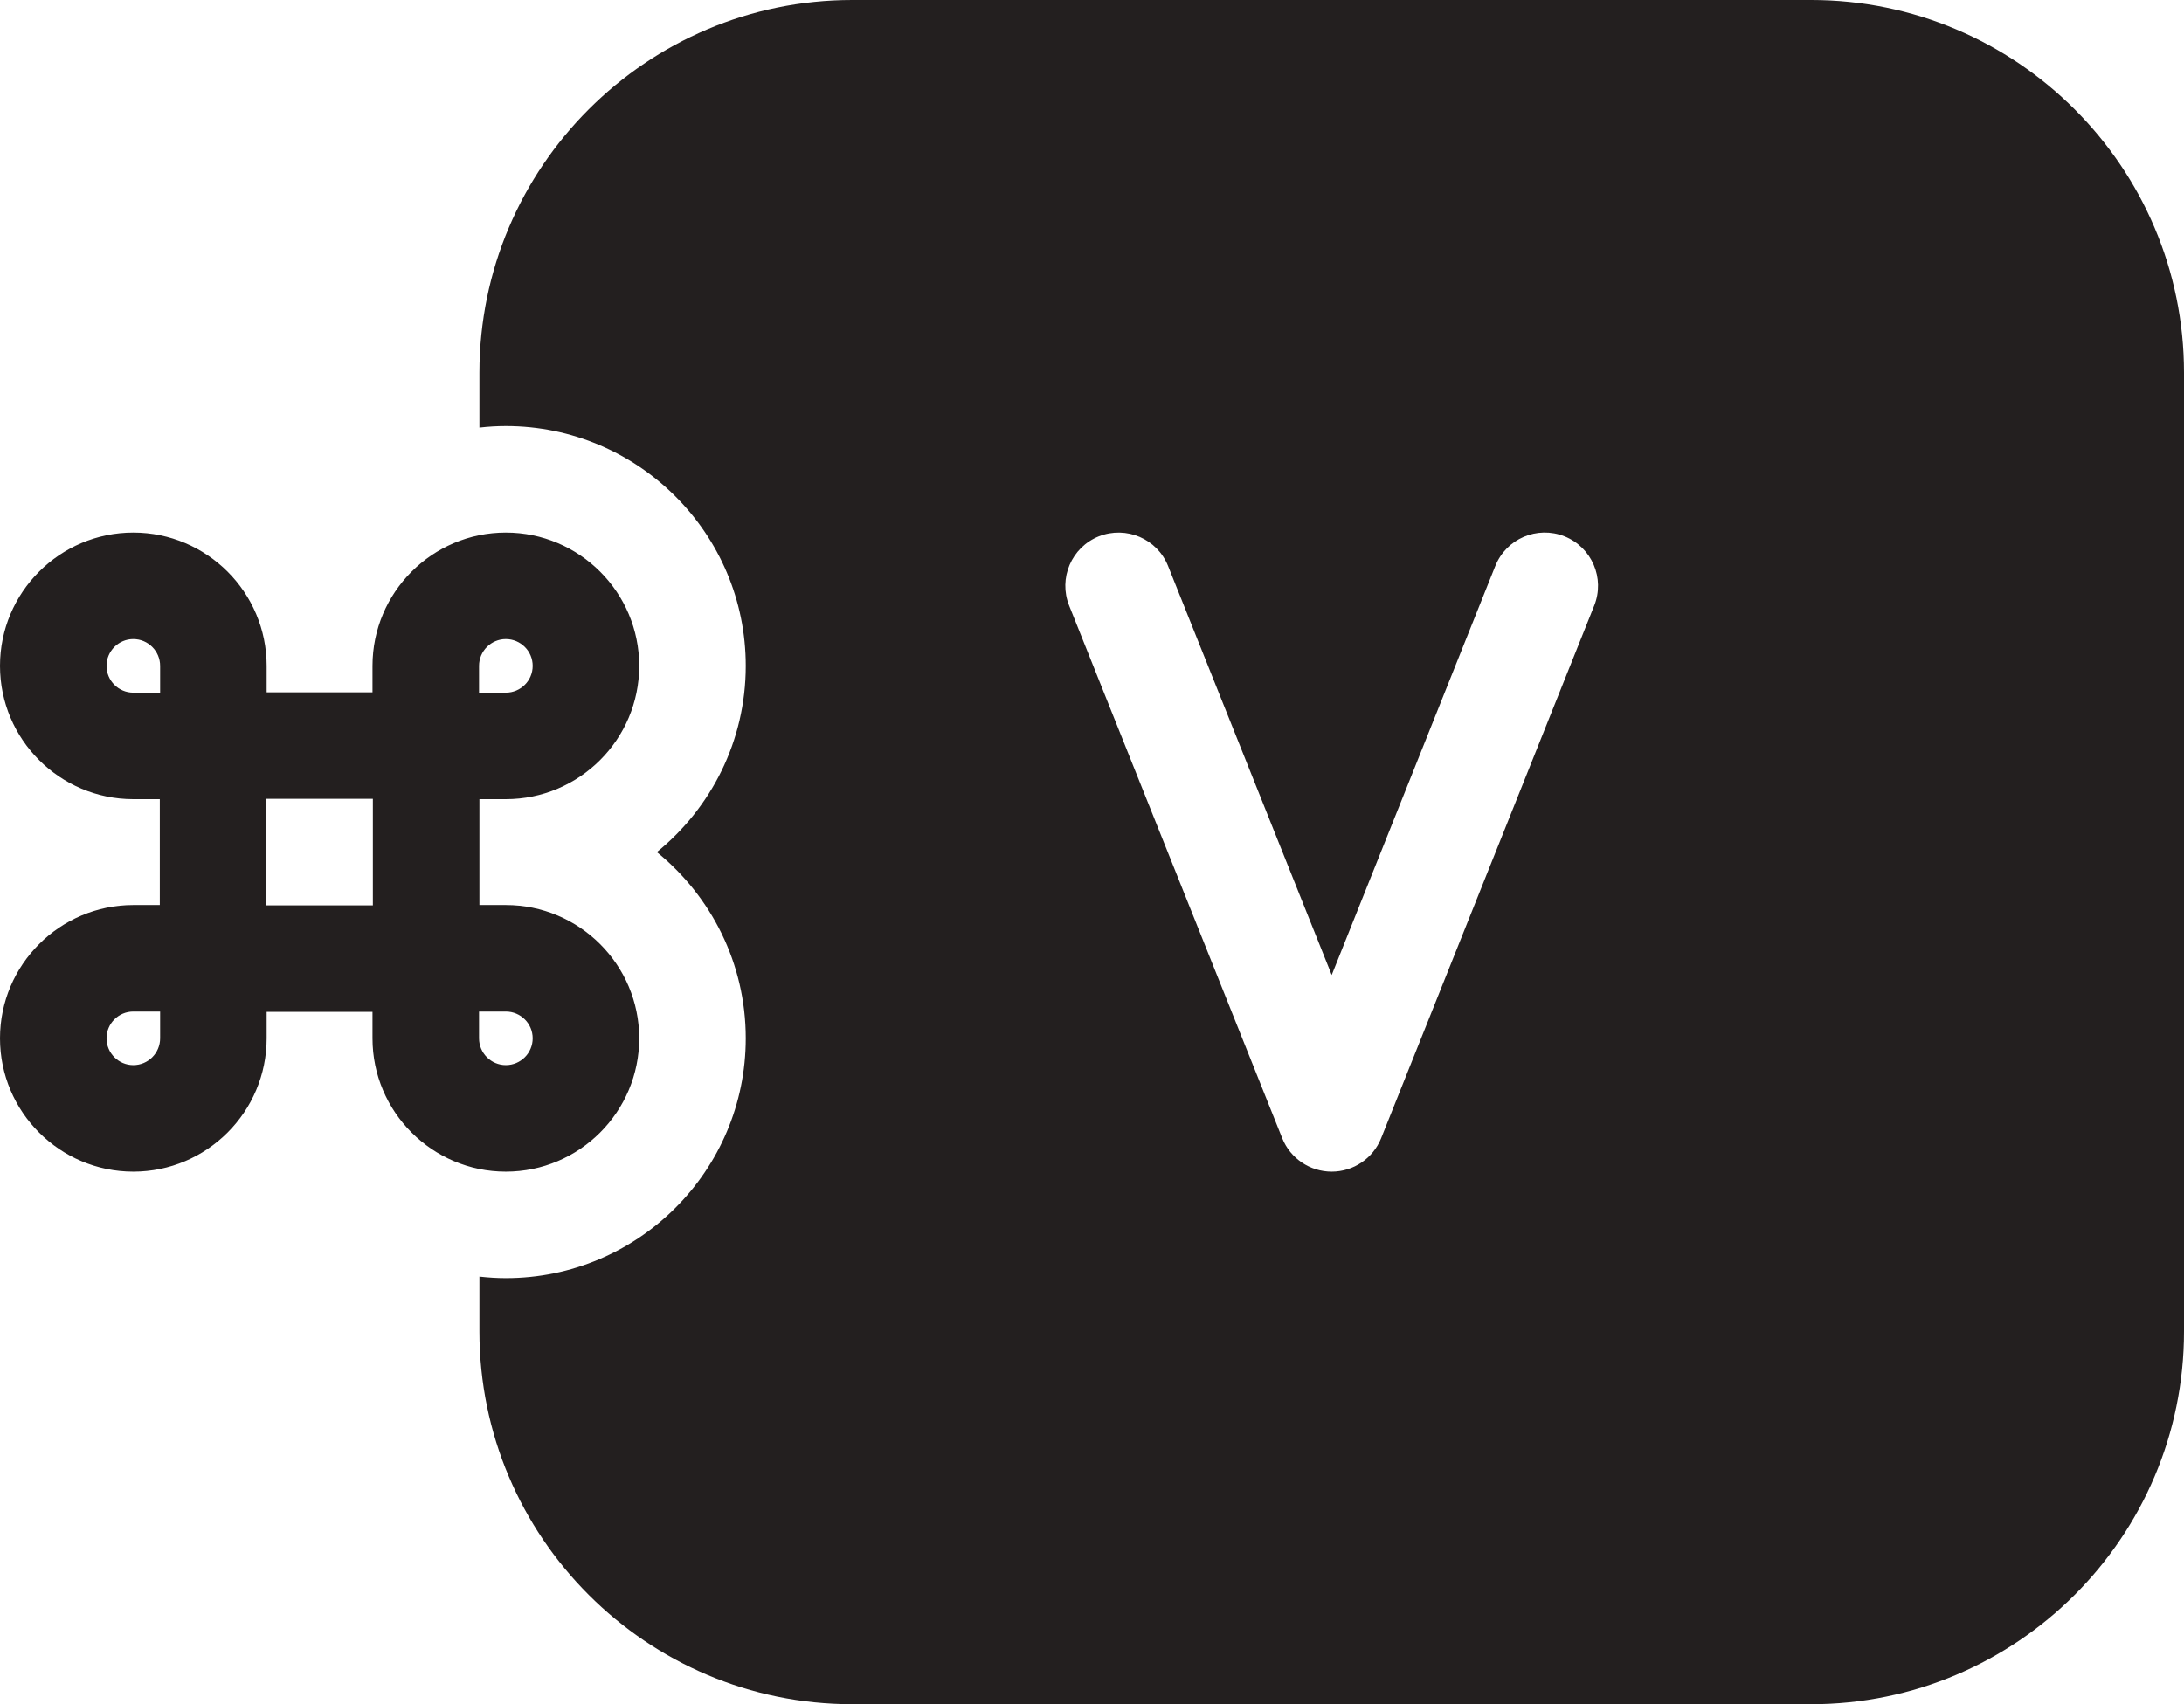 <?xml version="1.0" encoding="UTF-8" standalone="no"?>
<svg width="41px" height="32px" viewBox="0 0 41 32" version="1.1" xmlns="http://www.w3.org/2000/svg" xmlns:xlink="http://www.w3.org/1999/xlink" xmlns:sketch="http://www.bohemiancoding.com/sketch/ns">
    <!-- Generator: Sketch 3.0.4 (8053) - http://www.bohemiancoding.com/sketch -->
    <title>CMD + V</title>
    <desc>Created with Sketch.</desc>
    <defs></defs>
    <g id="Icons" stroke="none" stroke-width="1" fill="none" fill-rule="evenodd" sketch:type="MSPage">
        <g id="Design-&amp;-Development" sketch:type="MSArtboardGroup" transform="translate(-320, -244)" fill="#231F1F">
            <g id="CMD-+-V" sketch:type="MSLayerGroup" transform="translate(320, 244)">
                <path d="M9.496,16.994 L9,16.994 L9,15.006 L9.496,15.006 C10.877,15.006 12,13.883 12,12.503 C12,11.123 10.877,10 9.496,10 C8.116,10 6.993,11.123 6.993,12.503 L6.993,13 L5.006,13 L5.006,12.503 C5.006,11.123 3.883,10 2.503,10 C1.123,10 0,11.123 0,12.503 C0,13.883 1.123,15.006 2.503,15.006 L3,15.006 L3,16.994 L2.503,16.994 C1.123,16.994 0,18.117 0,19.497 C0,20.877 1.123,22 2.503,22 C3.883,22 5.006,20.877 5.006,19.497 L5.006,19 L6.993,19 L6.993,19.497 C6.993,20.877 8.116,22 9.496,22 C10.877,22 12,20.877 12,19.497 C12,18.117 10.877,16.994 9.496,16.994 L9.496,16.994 Z M5,15 L7,15 L7,17 L5,17 L5,15 Z M8.993,12.503 C8.993,12.226 9.219,12 9.496,12 C9.774,12 10,12.226 10,12.503 C10,12.781 9.774,13.006 9.496,13.006 L8.993,13.006 L8.993,12.503 L8.993,12.503 Z M2,12.503 C2,12.226 2.225,12 2.503,12 C2.78,12 3.006,12.226 3.006,12.503 L3.006,13.006 L2.503,13.006 C2.225,13.006 2,12.781 2,12.503 L2,12.503 Z M3.006,19.497 C3.006,19.774 2.78,20 2.503,20 C2.225,20 2,19.774 2,19.497 C2,19.219 2.225,18.994 2.503,18.994 L3.006,18.994 L3.006,19.497 L3.006,19.497 Z M9.496,20 C9.219,20 8.993,19.774 8.993,19.497 L8.993,18.994 L9.496,18.994 C9.774,18.994 10,19.219 10,19.497 C10,19.774 9.774,20 9.496,20 L9.496,20 Z M34,0 L16,0 C12.14,0 9,3.14 9,7 L9,8.029 C9.163,8.01 9.328,8 9.496,8 C11.98,8 14,10.02 14,12.503 C14,13.913 13.348,15.174 12.331,16 C13.348,16.827 14,18.087 14,19.497 C14,21.98 11.98,24 9.496,24 C9.328,24 9.163,23.989 9,23.971 L9,25 C9,28.86 12.14,32 16,32 L34,32 C37.859,32 41,28.86 41,25 L41,7 C41,3.14 37.859,0 34,0 L34,0 Z M29.928,11.372 L25.928,21.372 C25.776,21.751 25.408,22 25,22 C24.591,22 24.223,21.751 24.071,21.372 L20.071,11.372 C19.866,10.858 20.115,10.277 20.628,10.071 C21.143,9.868 21.723,10.116 21.928,10.628 L25,18.308 L28.071,10.628 C28.276,10.116 28.856,9.866 29.371,10.071 C29.884,10.277 30.133,10.858 29.928,11.372 L29.928,11.372 Z" sketch:type="MSShapeGroup"></path>
            </g>
        </g>
    </g>
</svg>